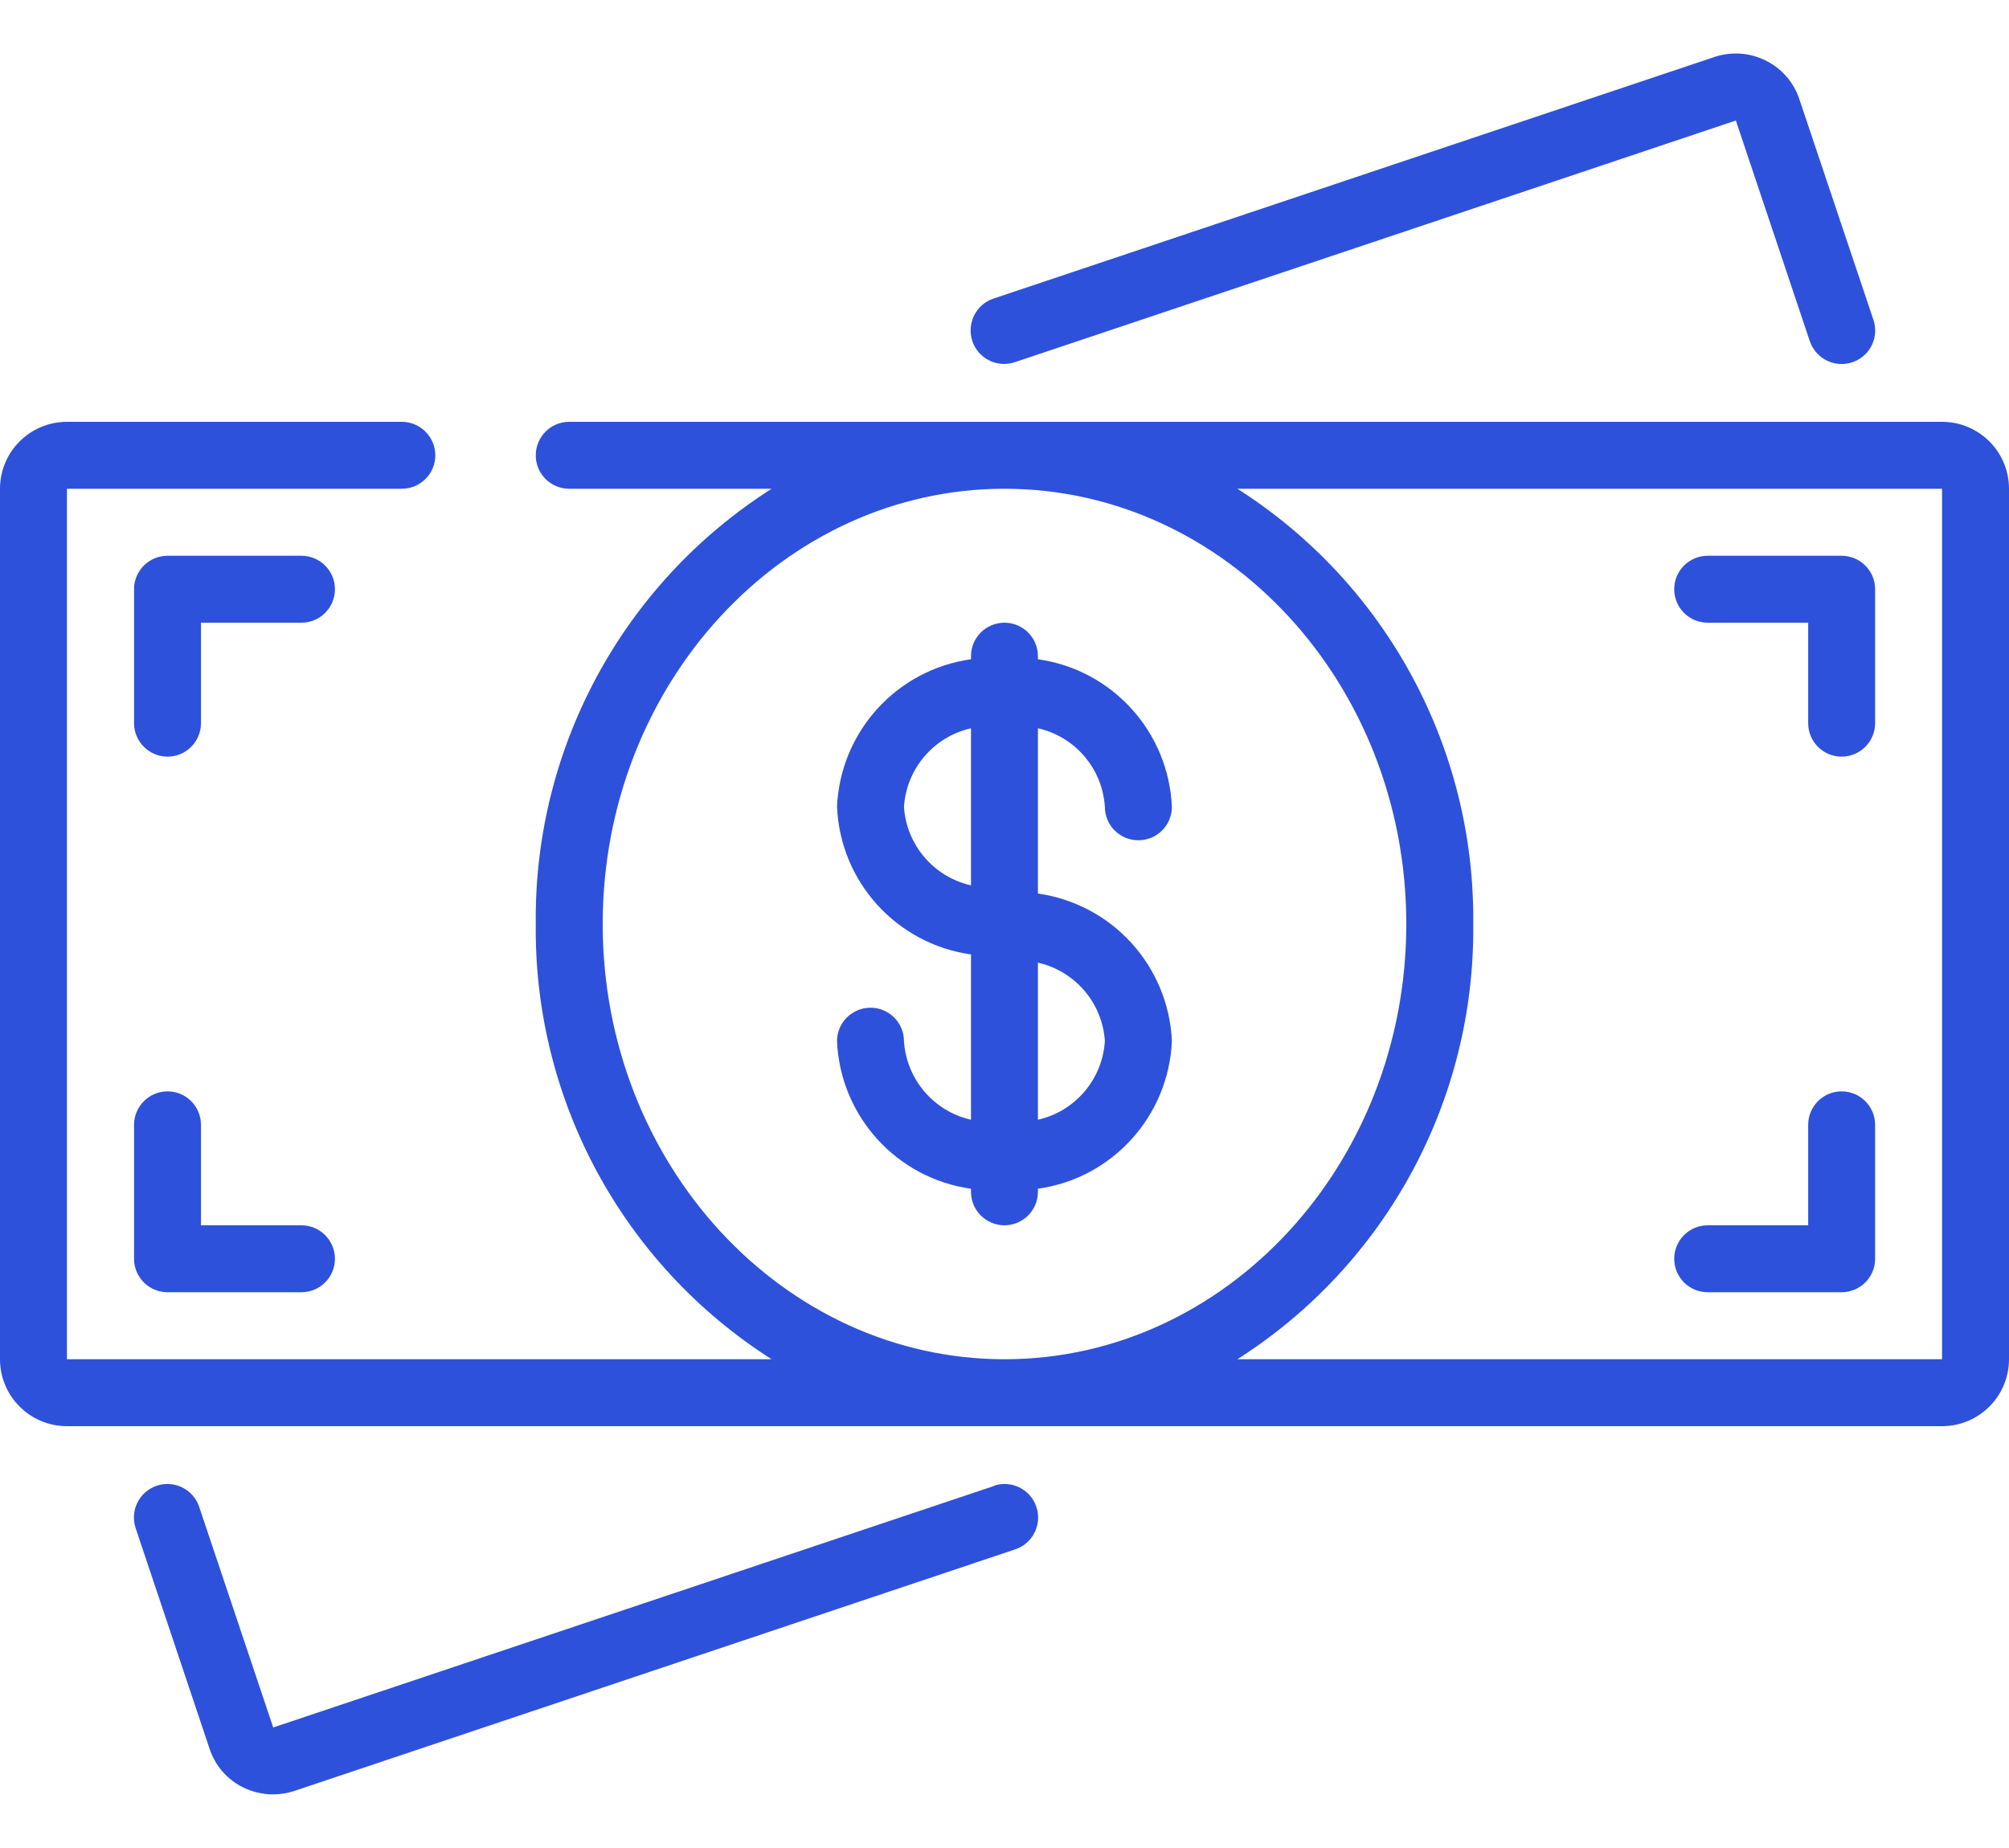 <svg width="25" height="23" viewBox="0 0 25 23" fill="none" xmlns="http://www.w3.org/2000/svg">
<path d="M24.167 5.25H7.083C6.853 5.25 6.667 5.437 6.667 5.667C6.667 5.897 6.853 6.083 7.083 6.083H9.602C7.753 7.26 6.643 9.308 6.667 11.5C6.643 13.692 7.753 15.74 9.602 16.917H0.833V6.083H5C5.23 6.083 5.417 5.897 5.417 5.667C5.417 5.437 5.23 5.25 5 5.25H0.833C0.373 5.25 0 5.623 0 6.083V16.917C0 17.377 0.373 17.75 0.833 17.75H24.167C24.627 17.75 25 17.377 25 16.917V6.083C25 5.623 24.627 5.25 24.167 5.25ZM7.5 11.5C7.5 8.513 9.743 6.083 12.5 6.083C15.257 6.083 17.5 8.513 17.5 11.5C17.5 14.487 15.257 16.917 12.5 16.917C9.743 16.917 7.5 14.487 7.5 11.5ZM24.167 16.917H15.398C17.247 15.74 18.357 13.692 18.333 11.5C18.357 9.308 17.247 7.26 15.398 6.083H24.167V16.917Z" fill="#2E51DB"/>
<path d="M21.973 0.754C21.776 0.655 21.548 0.639 21.338 0.708L12.363 3.716C12.145 3.789 12.027 4.026 12.1 4.245C12.173 4.463 12.409 4.581 12.628 4.508L21.601 1.5L22.521 4.245C22.569 4.387 22.688 4.492 22.834 4.522C22.98 4.552 23.131 4.501 23.23 4.39C23.329 4.278 23.36 4.122 23.313 3.981L22.392 1.237C22.323 1.026 22.172 0.852 21.973 0.754Z" fill="#2E51DB"/>
<path d="M12.373 18.493L3.4 21.5L2.479 18.755C2.406 18.536 2.17 18.418 1.951 18.491C1.733 18.564 1.615 18.801 1.688 19.019L2.607 21.762C2.675 21.973 2.826 22.147 3.024 22.245C3.139 22.302 3.266 22.332 3.395 22.333C3.485 22.333 3.574 22.319 3.659 22.291L12.634 19.283C12.852 19.21 12.97 18.973 12.897 18.755C12.824 18.536 12.588 18.418 12.369 18.491L12.373 18.493Z" fill="#2E51DB"/>
<path d="M13.749 10.042C13.749 10.272 13.936 10.458 14.166 10.458C14.396 10.458 14.583 10.272 14.583 10.042C14.542 9.108 13.842 8.335 12.916 8.205V8.167C12.916 7.937 12.729 7.75 12.499 7.75C12.269 7.75 12.083 7.937 12.083 8.167V8.205C11.157 8.335 10.456 9.108 10.416 10.042C10.456 10.976 11.157 11.748 12.083 11.879V13.936C11.619 13.831 11.28 13.433 11.249 12.958C11.249 12.728 11.063 12.542 10.833 12.542C10.603 12.542 10.416 12.728 10.416 12.958C10.456 13.892 11.157 14.665 12.083 14.795V14.833C12.083 15.063 12.269 15.25 12.499 15.25C12.729 15.25 12.916 15.063 12.916 14.833V14.795C13.842 14.665 14.542 13.892 14.583 12.958C14.542 12.024 13.842 11.252 12.916 11.121V9.064C13.38 9.169 13.719 9.567 13.749 10.042ZM11.249 10.042C11.28 9.567 11.619 9.169 12.083 9.064V11.019C11.619 10.914 11.28 10.516 11.249 10.042ZM13.749 12.958C13.719 13.433 13.38 13.831 12.916 13.936V11.981C13.38 12.086 13.719 12.484 13.749 12.958Z" fill="#2E51DB"/>
<path d="M21.251 16.083H22.917C23.147 16.083 23.334 15.897 23.334 15.667V14C23.334 13.77 23.147 13.583 22.917 13.583C22.687 13.583 22.501 13.77 22.501 14V15.25H21.251C21.02 15.25 20.834 15.437 20.834 15.667C20.834 15.897 21.02 16.083 21.251 16.083Z" fill="#2E51DB"/>
<path d="M2.085 13.583C1.855 13.583 1.668 13.77 1.668 14V15.667C1.668 15.897 1.855 16.083 2.085 16.083H3.751C3.981 16.083 4.168 15.897 4.168 15.667C4.168 15.437 3.981 15.25 3.751 15.25H2.501V14C2.501 13.77 2.315 13.583 2.085 13.583Z" fill="#2E51DB"/>
<path d="M3.751 6.917H2.085C1.855 6.917 1.668 7.103 1.668 7.333V9C1.668 9.23 1.855 9.417 2.085 9.417C2.315 9.417 2.501 9.23 2.501 9V7.75H3.751C3.981 7.75 4.168 7.564 4.168 7.333C4.168 7.103 3.981 6.917 3.751 6.917Z" fill="#2E51DB"/>
<path d="M21.251 7.75H22.501V9C22.501 9.23 22.687 9.417 22.917 9.417C23.147 9.417 23.334 9.23 23.334 9V7.333C23.334 7.103 23.147 6.917 22.917 6.917H21.251C21.02 6.917 20.834 7.103 20.834 7.333C20.834 7.564 21.02 7.75 21.251 7.75Z" fill="#2E51DB"/>
</svg>
